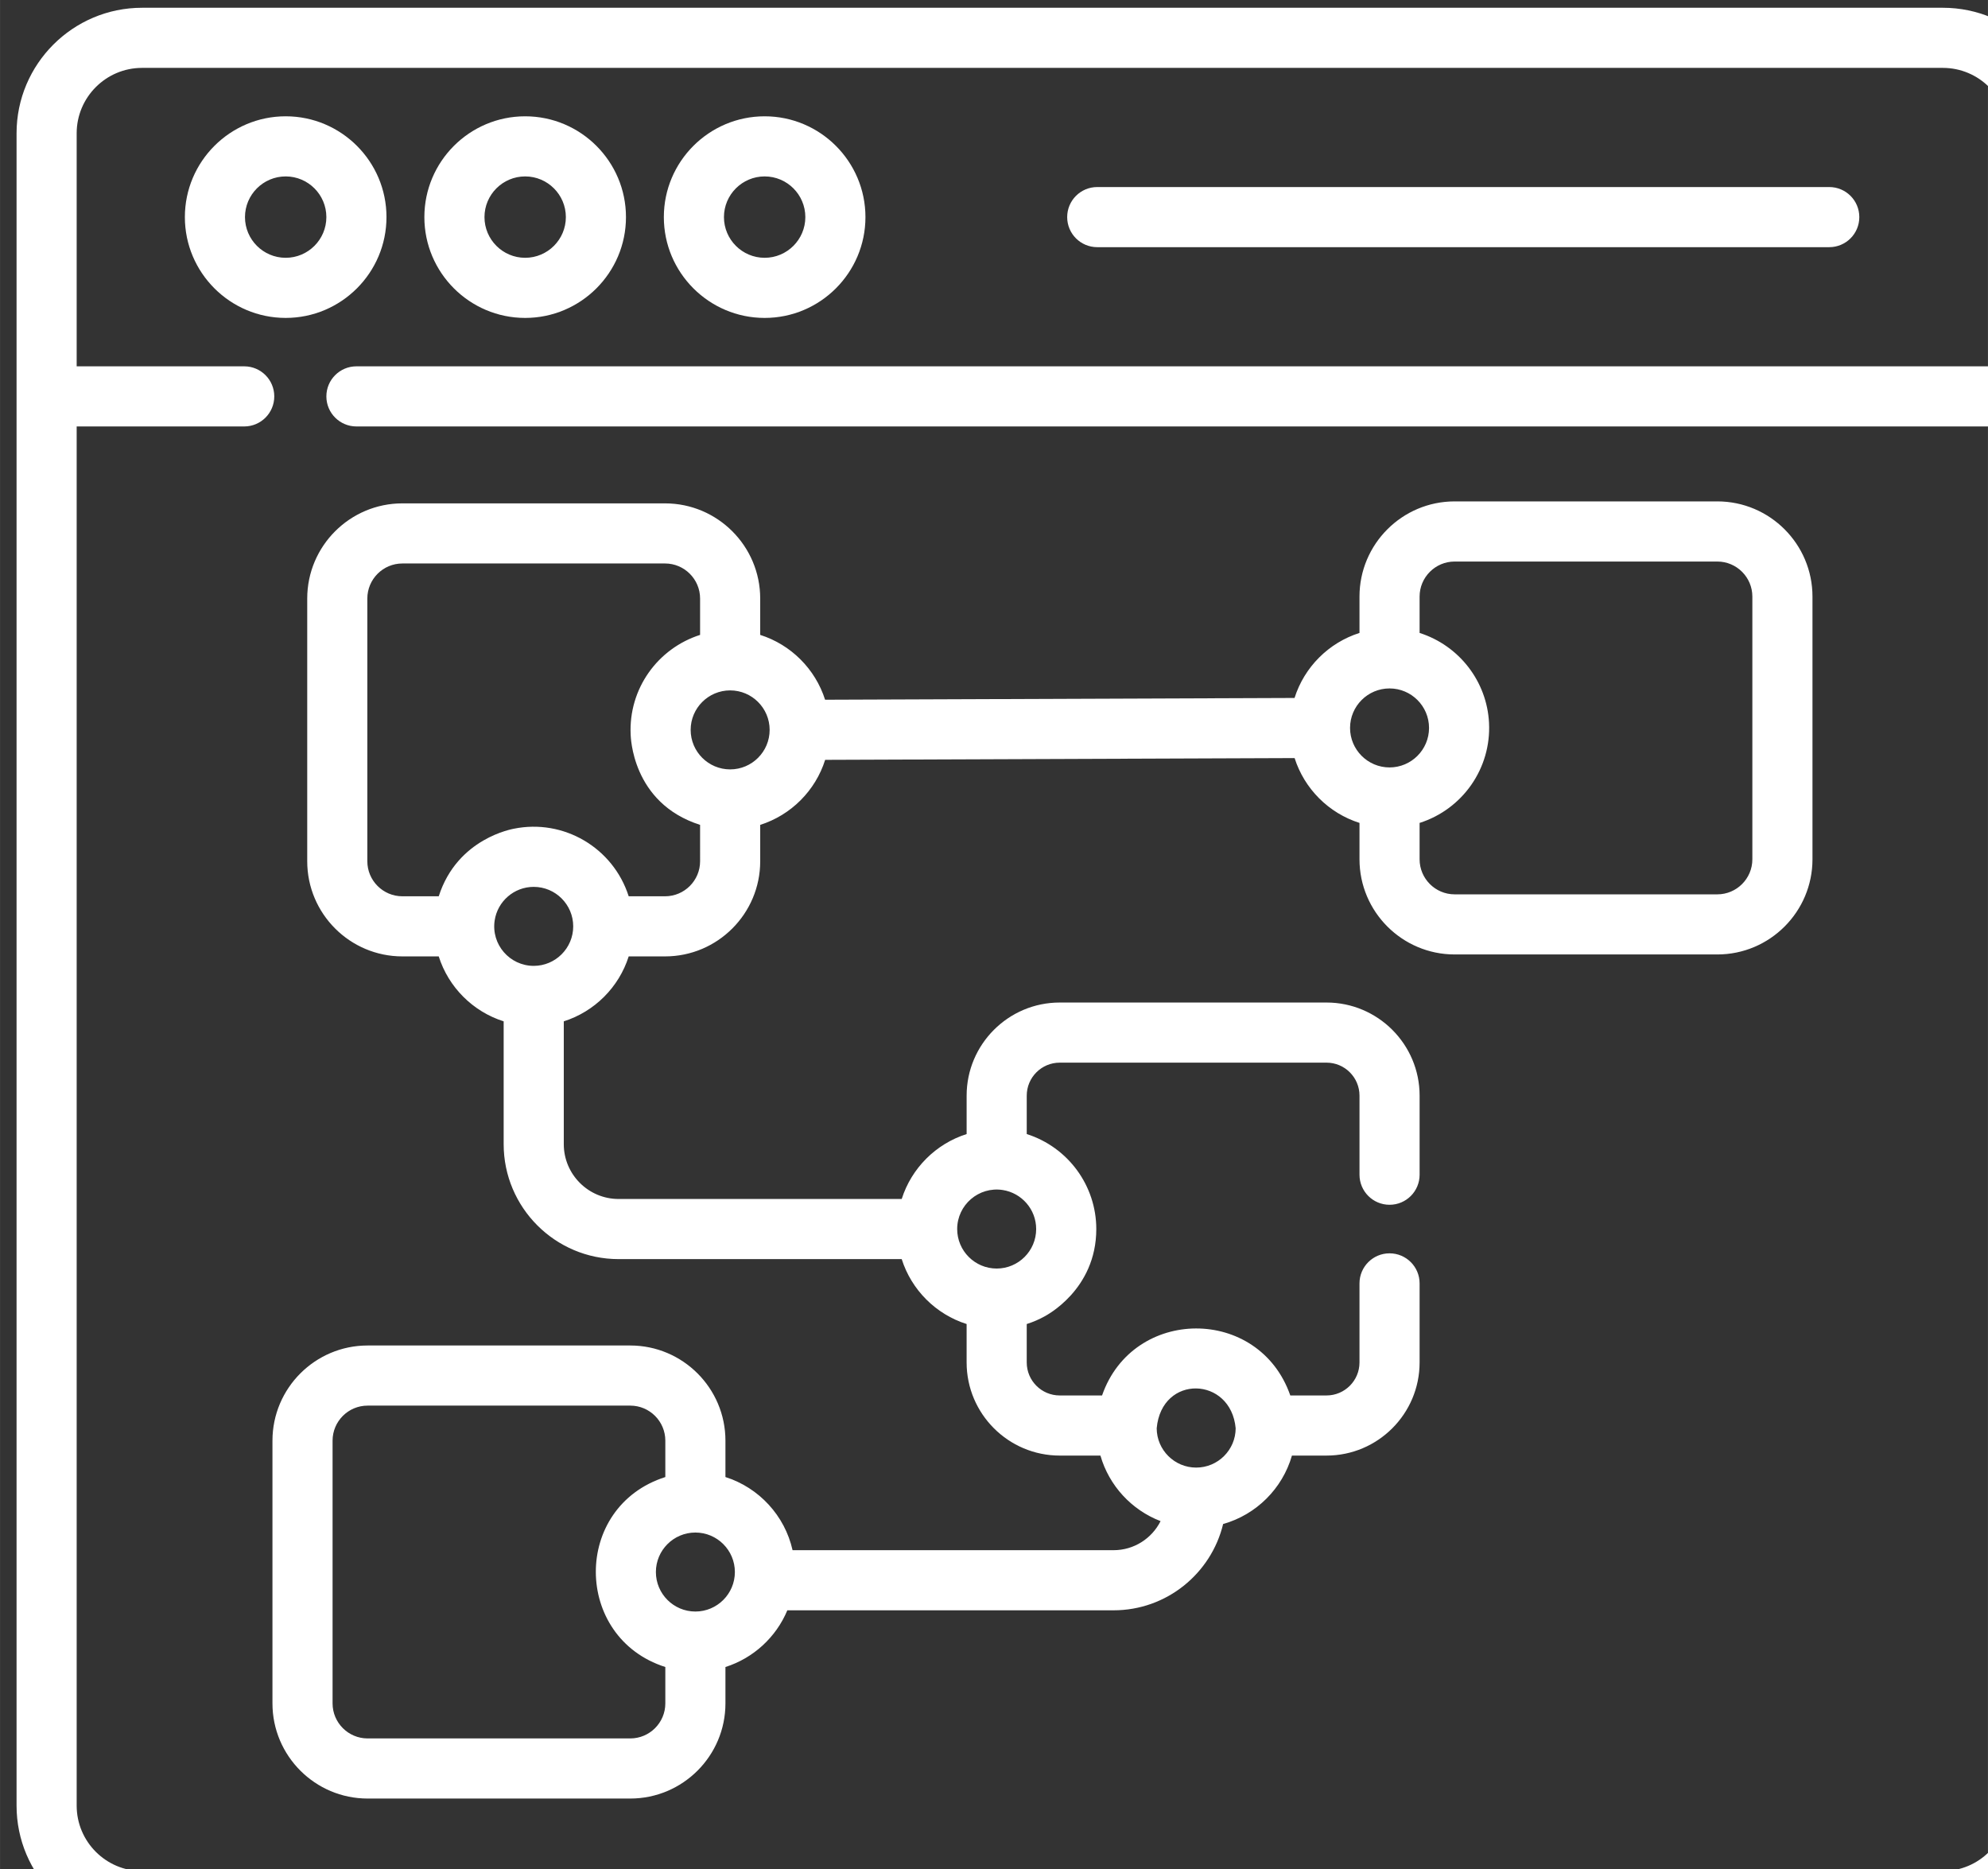 <?xml version="1.0" encoding="UTF-8" standalone="no"?>
<svg
   xmlns:dc="http://purl.org/dc/elements/1.1/"
   xmlns:cc="http://creativecommons.org/ns#"
   xmlns:rdf="http://www.w3.org/1999/02/22-rdf-syntax-ns#"
   xmlns:svg="http://www.w3.org/2000/svg"
   xmlns="http://www.w3.org/2000/svg"
   xmlns:sodipodi="http://sodipodi.sourceforge.net/DTD/sodipodi-0.dtd"
   xmlns:inkscape="http://www.inkscape.org/namespaces/inkscape"
   width="30"
   height="28.2"
   viewBox="0 0 7.937 7.461"
   version="1.1"
   id="svg817"
   inkscape:version="1.0.2 (e86c870879, 2021-01-15, custom)"
   sodipodi:docname="frontend.svg">
  <rect x="0" y="0" width="7.937" height="7.461" fill="#333333" stroke="none"/>
  <defs
     id="defs811" />
  <sodipodi:namedview
     id="base"
     pagecolor="#ffffff"
     bordercolor="#666666"
     borderopacity="1.0"
     inkscape:pageopacity="0.0"
     inkscape:pageshadow="2"
     inkscape:zoom="7.9195959"
     inkscape:cx="20.031276"
     inkscape:cy="21.932636"
     inkscape:document-units="px"
     inkscape:current-layer="layer1"
     inkscape:document-rotation="0"
     showgrid="false"
     units="px"
     inkscape:window-width="1366"
     inkscape:window-height="705"
     inkscape:window-x="-8"
     inkscape:window-y="-8"
     inkscape:window-maximized="1" />
  <g
     inkscape:label="Layer 1"
     inkscape:groupmode="layer"
     id="layer1">
    <g
       id="g1408"
       transform="matrix(0.016,0,0,0.016,0.066,0.023)"
       style="fill:#ffffff;fill-opacity:1">
      <path
         d="m 92.309,52.73 c 0,-13.871 -11.281,-25.152 -25.152,-25.152 C 53.285,27.578 42,38.859 42,52.73 c 0,13.871 11.285,25.152 25.156,25.152 13.867,0 25.152,-11.281 25.152,-25.152 z m -35.309,0 c 0,-5.598 4.559,-10.152 10.156,-10.152 5.598,0 10.152,4.555 10.152,10.152 0,5.598 -4.555,10.152 -10.152,10.152 C 61.559,62.883 57,58.328 57,52.73 Z m 0,0"
         id="path1396"
         style="fill:#ffffff;fill-opacity:1" />
      <path
         d="m 126.914,77.883 c 13.871,0 25.156,-11.281 25.156,-25.152 0,-13.871 -11.285,-25.152 -25.156,-25.152 -13.871,0 -25.152,11.281 -25.152,25.152 0,13.871 11.281,25.152 25.152,25.152 z m 0,-35.305 c 5.602,0 10.156,4.555 10.156,10.152 0,5.598 -4.559,10.152 -10.156,10.152 -5.598,0 -10.152,-4.555 -10.152,-10.152 0,-5.598 4.555,-10.152 10.152,-10.152 z m 0,0"
         id="path1398"
         style="fill:#ffffff;fill-opacity:1" />
      <path
         d="m 186.676,77.883 c 13.867,0 25.152,-11.281 25.152,-25.152 0,-13.871 -11.285,-25.152 -25.152,-25.152 -13.871,0 -25.156,11.281 -25.156,25.152 0,13.871 11.285,25.152 25.156,25.152 z m 0,-35.305 c 5.598,0 10.152,4.555 10.152,10.152 0,5.598 -4.555,10.152 -10.152,10.152 -5.602,0 -10.156,-4.555 -10.156,-10.152 0,-5.598 4.555,-10.152 10.156,-10.152 z m 0,0"
         id="path1400"
         style="fill:#ffffff;fill-opacity:1" />
      <path
         d="m 269.668,60.23 h 182.664 c 4.145,0 7.5,-3.355 7.5,-7.5 0,-4.145 -3.355,-7.5 -7.5,-7.5 H 269.668 c -4.145,0 -7.5,3.355 -7.5,7.5 0,4.145 3.355,7.5 7.5,7.5 z m 0,0"
         id="path1402"
         style="fill:#ffffff;fill-opacity:1" />
      <path
         d="M 480.684,0.5 H 31.316 C 14.051,0.5 0,14.547 0,31.816 V 449.066 c 0,17.266 14.051,31.316 31.316,31.316 H 480.684 C 497.949,480.383 512,466.332 512,449.066 V 31.816 C 512,14.547 497.949,0.5 480.684,0.5 Z m 0,464.883 H 31.316 C 22.32,465.383 15,458.062 15,449.066 V 104.961 h 41.809 c 4.145,0 7.5,-3.355 7.5,-7.5 0,-4.141 -3.355,-7.5 -7.5,-7.5 H 15 V 31.816 C 15,22.82 22.32,15.5 31.316,15.5 H 480.684 C 489.68,15.5 497,22.82 497,31.816 V 89.961 H 84.809 c -4.141,0 -7.5,3.359 -7.5,7.5 0,4.145 3.359,7.5 7.5,7.5 H 497 v 344.105 c 0,8.996 -7.32,16.316 -16.316,16.316 z m 0,0"
         id="path1404"
         style="fill:#ffffff;fill-opacity:1" />
      <path
         d="m 424.402,123.66 h -65.547 c -13.094,0 -23.746,10.652 -23.746,23.746 v 9.074 c -7.691,2.441 -13.773,8.527 -16.207,16.223 l -117.145,0.441 c -2.441,-7.672 -8.516,-13.738 -16.191,-16.176 v -9.07 c 0,-13.094 -10.652,-23.746 -23.746,-23.746 H 96.277 c -13.094,0 -23.746,10.652 -23.746,23.746 v 65.543 c 0,13.094 10.652,23.742 23.746,23.742 h 9.07 c 2.438,7.688 8.516,13.766 16.203,16.203 v 30.645 c 0,15.812 12.863,28.676 28.676,28.676 H 220.875 c 2.438,7.684 8.516,13.762 16.199,16.199 v 9.59 c 0,12.809 10.422,23.23 23.23,23.23 h 10.16 c 2.156,7.516 7.773,13.578 15.008,16.355 -2.156,4.297 -6.602,7.25 -11.723,7.25 h -80.109 c -1.941,-8.645 -8.398,-15.598 -16.75,-18.25 v -9.074 c 0,-13.094 -10.652,-23.746 -23.746,-23.746 H 87.598 c -13.09,0 -23.742,10.652 -23.742,23.746 v 65.547 c 0,13.094 10.652,23.742 23.742,23.742 h 65.547 c 13.094,0 23.746,-10.648 23.746,-23.742 v -9.074 c 6.984,-2.219 12.645,-7.441 15.445,-14.148 H 273.75 c 13.234,0 24.363,-9.195 27.332,-21.531 8.266,-2.324 14.801,-8.828 17.172,-17.074 h 8.625 c 12.812,0 23.23,-10.422 23.23,-23.23 v -19.73 c 0,-4.145 -3.355,-7.5 -7.5,-7.5 -4.141,0 -7.5,3.355 -7.5,7.5 v 19.73 c 0,4.539 -3.691,8.23 -8.23,8.23 h -9.035 c -7.797,-22.375 -39.273,-22.199 -46.973,0 h -10.566 c -4.539,0 -8.23,-3.691 -8.23,-8.23 v -9.59 c 1.602,-0.508 3.113,-1.16 4.59,-1.984 0.105,-0.105 12.766,-6.5 12.766,-21.715 0,-10.777 -6.984,-20.391 -17.355,-23.699 v -9.586 c 0,-4.539 3.691,-8.23 8.23,-8.23 h 66.574 c 4.539,0 8.23,3.691 8.23,8.23 v 19.73 c 0,4.141 3.359,7.5 7.5,7.5 4.145,0 7.5,-3.359 7.5,-7.5 v -19.73 c 0,-12.809 -10.422,-23.23 -23.23,-23.23 h -66.574 c -12.809,0 -23.23,10.422 -23.23,23.23 v 9.586 c -7.684,2.438 -13.762,8.516 -16.199,16.199 h -70.645 c -7.543,0 -13.68,-6.137 -13.68,-13.676 v -30.645 c 7.684,-2.438 13.762,-8.516 16.199,-16.203 h 9.074 c 13.09,0 23.742,-10.648 23.742,-23.742 v -9.074 c 7.695,-2.441 13.777,-8.527 16.207,-16.223 l 117.145,-0.441 c 2.441,7.672 8.516,13.742 16.191,16.176 v 9.074 c 0,13.094 10.652,23.746 23.746,23.746 h 65.547 c 13.09,0 23.742,-10.652 23.742,-23.746 v -65.547 c 0,-13.094 -10.652,-23.746 -23.742,-23.746 z M 169.391,400.637 c -5.438,0 -9.855,-4.422 -9.855,-9.855 0,-5.434 4.422,-9.855 9.855,-9.855 5.434,0 9.855,4.422 9.855,9.855 0,5.434 -4.422,9.855 -9.855,9.855 z m -7.5,22.918 c 0,4.82 -3.922,8.742 -8.746,8.742 H 87.598 c -4.82,0 -8.742,-3.922 -8.742,-8.742 v -65.547 c 0,-4.824 3.922,-8.746 8.742,-8.746 h 65.547 c 4.824,0 8.746,3.922 8.746,8.746 v 9.074 c -23.258,7.41 -22.988,40.07 0,47.398 z m 142.32,-68.641 c -0.023,5.414 -4.434,9.809 -9.855,9.809 -5.418,0 -9.828,-4.395 -9.852,-9.809 1.234,-13.535 18.523,-12.965 19.707,0 z m -58.141,-59.449 c 4.727,0.727 8.359,4.82 8.359,9.742 0,5.445 -4.43,9.855 -9.855,9.855 -5.438,0 -9.855,-4.422 -9.855,-9.855 0,-6.012 5.371,-10.656 11.352,-9.742 z m -68.004,-104.941 c -5.434,0 -9.855,-4.422 -9.855,-9.855 0,-5.434 4.422,-9.855 9.855,-9.855 5.434,0 9.855,4.422 9.855,9.855 0,5.434 -4.418,9.855 -9.855,9.855 z m -49.016,49.02 c -5.977,0 -10.664,-5.332 -9.742,-11.355 0.723,-4.727 4.816,-8.355 9.742,-8.355 5.43,0 9.855,4.414 9.855,9.852 0,5.438 -4.422,9.859 -9.855,9.859 z m 41.516,-26.102 c 0,4.82 -3.922,8.742 -8.746,8.742 H 152.75 c -3.898,-12.176 -16.285,-19.383 -28.684,-16.852 -0.105,0.055 -14.051,2.27 -18.715,16.852 h -9.074 c -4.824,0 -8.746,-3.922 -8.746,-8.742 v -65.547 c 0,-4.82 3.922,-8.746 8.746,-8.746 h 65.547 c 4.82,0 8.742,3.926 8.742,8.746 v 9.074 c -10.52,3.352 -17.891,13.395 -17.324,24.953 0.043,0.102 0.148,16.969 17.324,22.445 z m 172.043,-43.117 c 5.422,0 9.855,4.41 9.855,9.855 0,5.453 -4.441,9.855 -9.855,9.855 -5.434,0 -9.855,-4.422 -9.855,-9.855 0,-5.434 4.422,-9.855 9.855,-9.855 z m 90.535,42.629 c 0,4.82 -3.922,8.746 -8.742,8.746 h -65.547 c -4.824,0 -8.746,-3.926 -8.746,-8.746 v -9.074 c 10.719,-3.414 17.902,-13.602 17.324,-24.973 v -0.004 c -0.52,-10.312 -7.441,-19.273 -17.324,-22.422 v -9.074 c 0,-4.82 3.922,-8.742 8.746,-8.742 h 65.547 c 4.82,0 8.742,3.922 8.742,8.742 z m 0,0"
         id="path1406"
         style="fill:#ffffff;fill-opacity:1" />
    </g>
  </g>
</svg>
